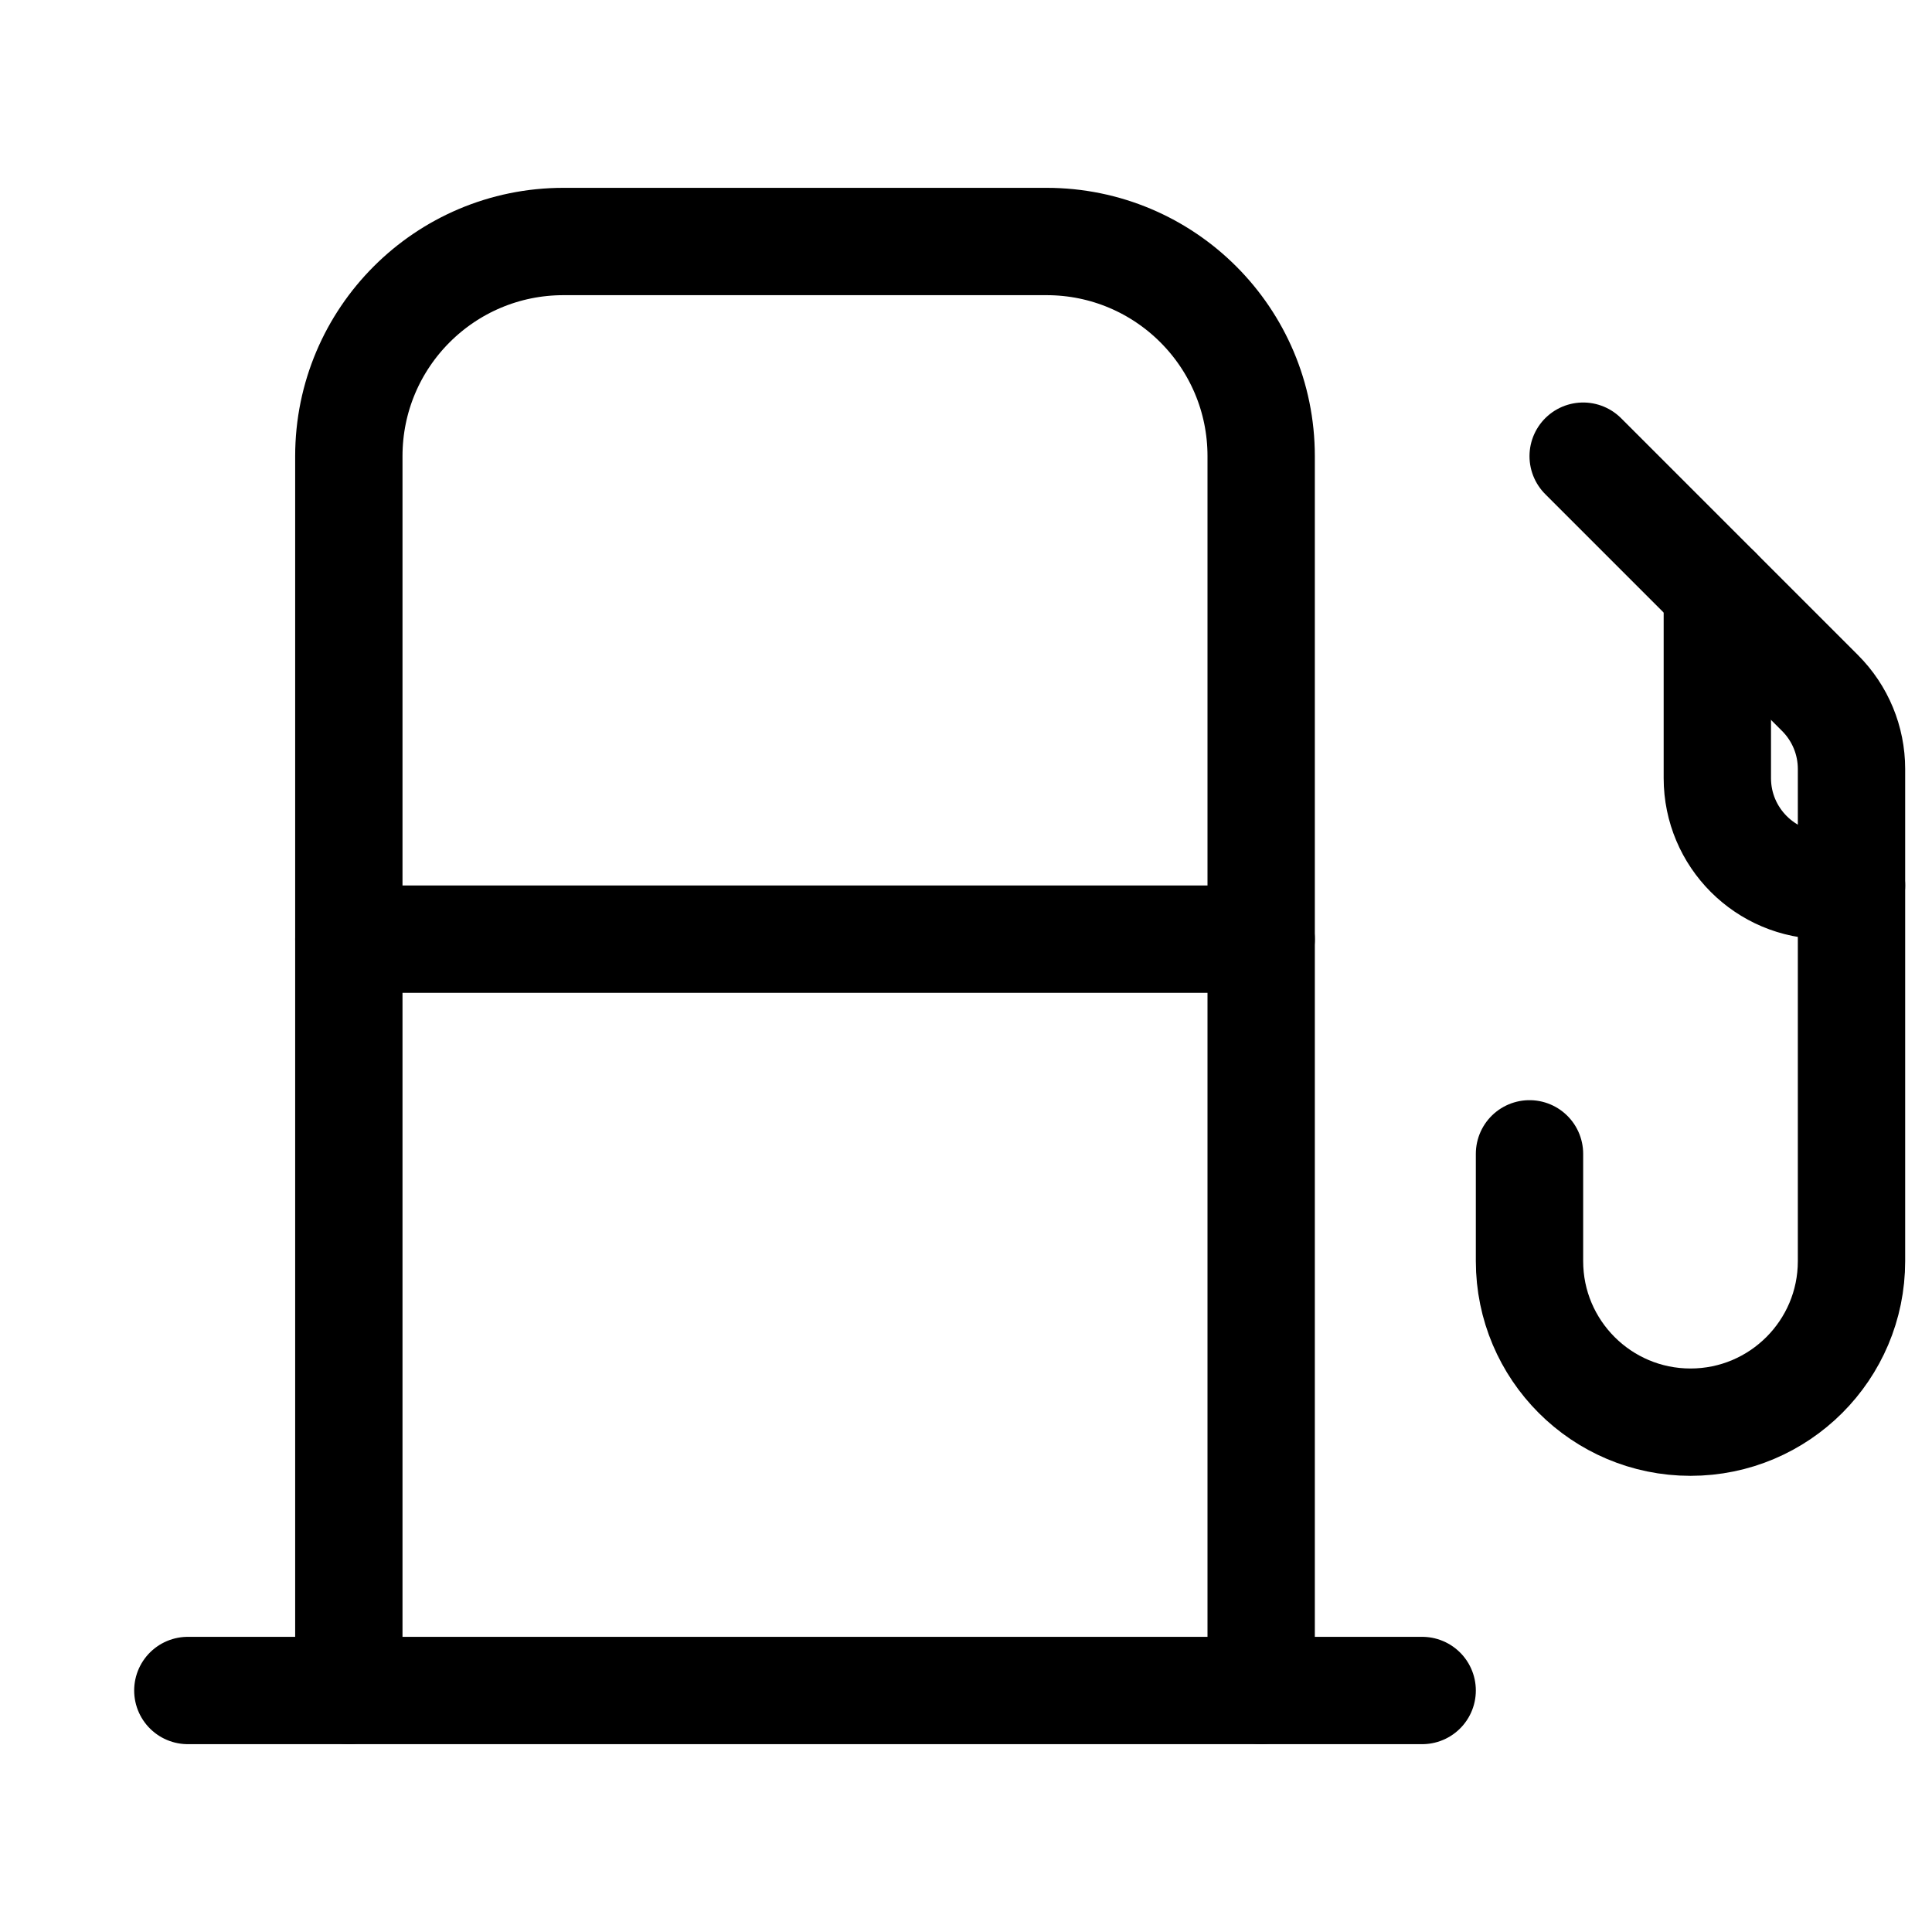 <svg xmlns="http://www.w3.org/2000/svg" height="18" width="18" viewBox="0 0 18 18"><title>gas pump 2</title><g fill="none" stroke="currentColor" class="nc-icon-wrapper"><path d="M3.25,15.75V4.25c0-1.105,.895-2,2-2h4.5c1.105,0,2,.895,2,2V15.75" stroke-linecap="round" stroke-linejoin="round"></path><line x1="1.75" y1="15.75" x2="13.25" y2="15.75" stroke-linecap="round" stroke-linejoin="round"></line><line x1="3.25" y1="8.75" x2="11.75" y2="8.75" stroke-linecap="round" stroke-linejoin="round"></line><path d="M14.75,4.25l2.207,2.207c.188,.188,.293,.442,.293,.707v4.586c0,.828-.672,1.5-1.5,1.5h0c-.828,0-1.5-.672-1.5-1.5v-1" stroke-linecap="round" stroke-linejoin="round" stroke="currentColor"></path><path d="M16,5.5v1.75c0,.552,.448,1,1,1h.25" stroke-linecap="round" stroke-linejoin="round" stroke="currentColor"></path></g></svg>